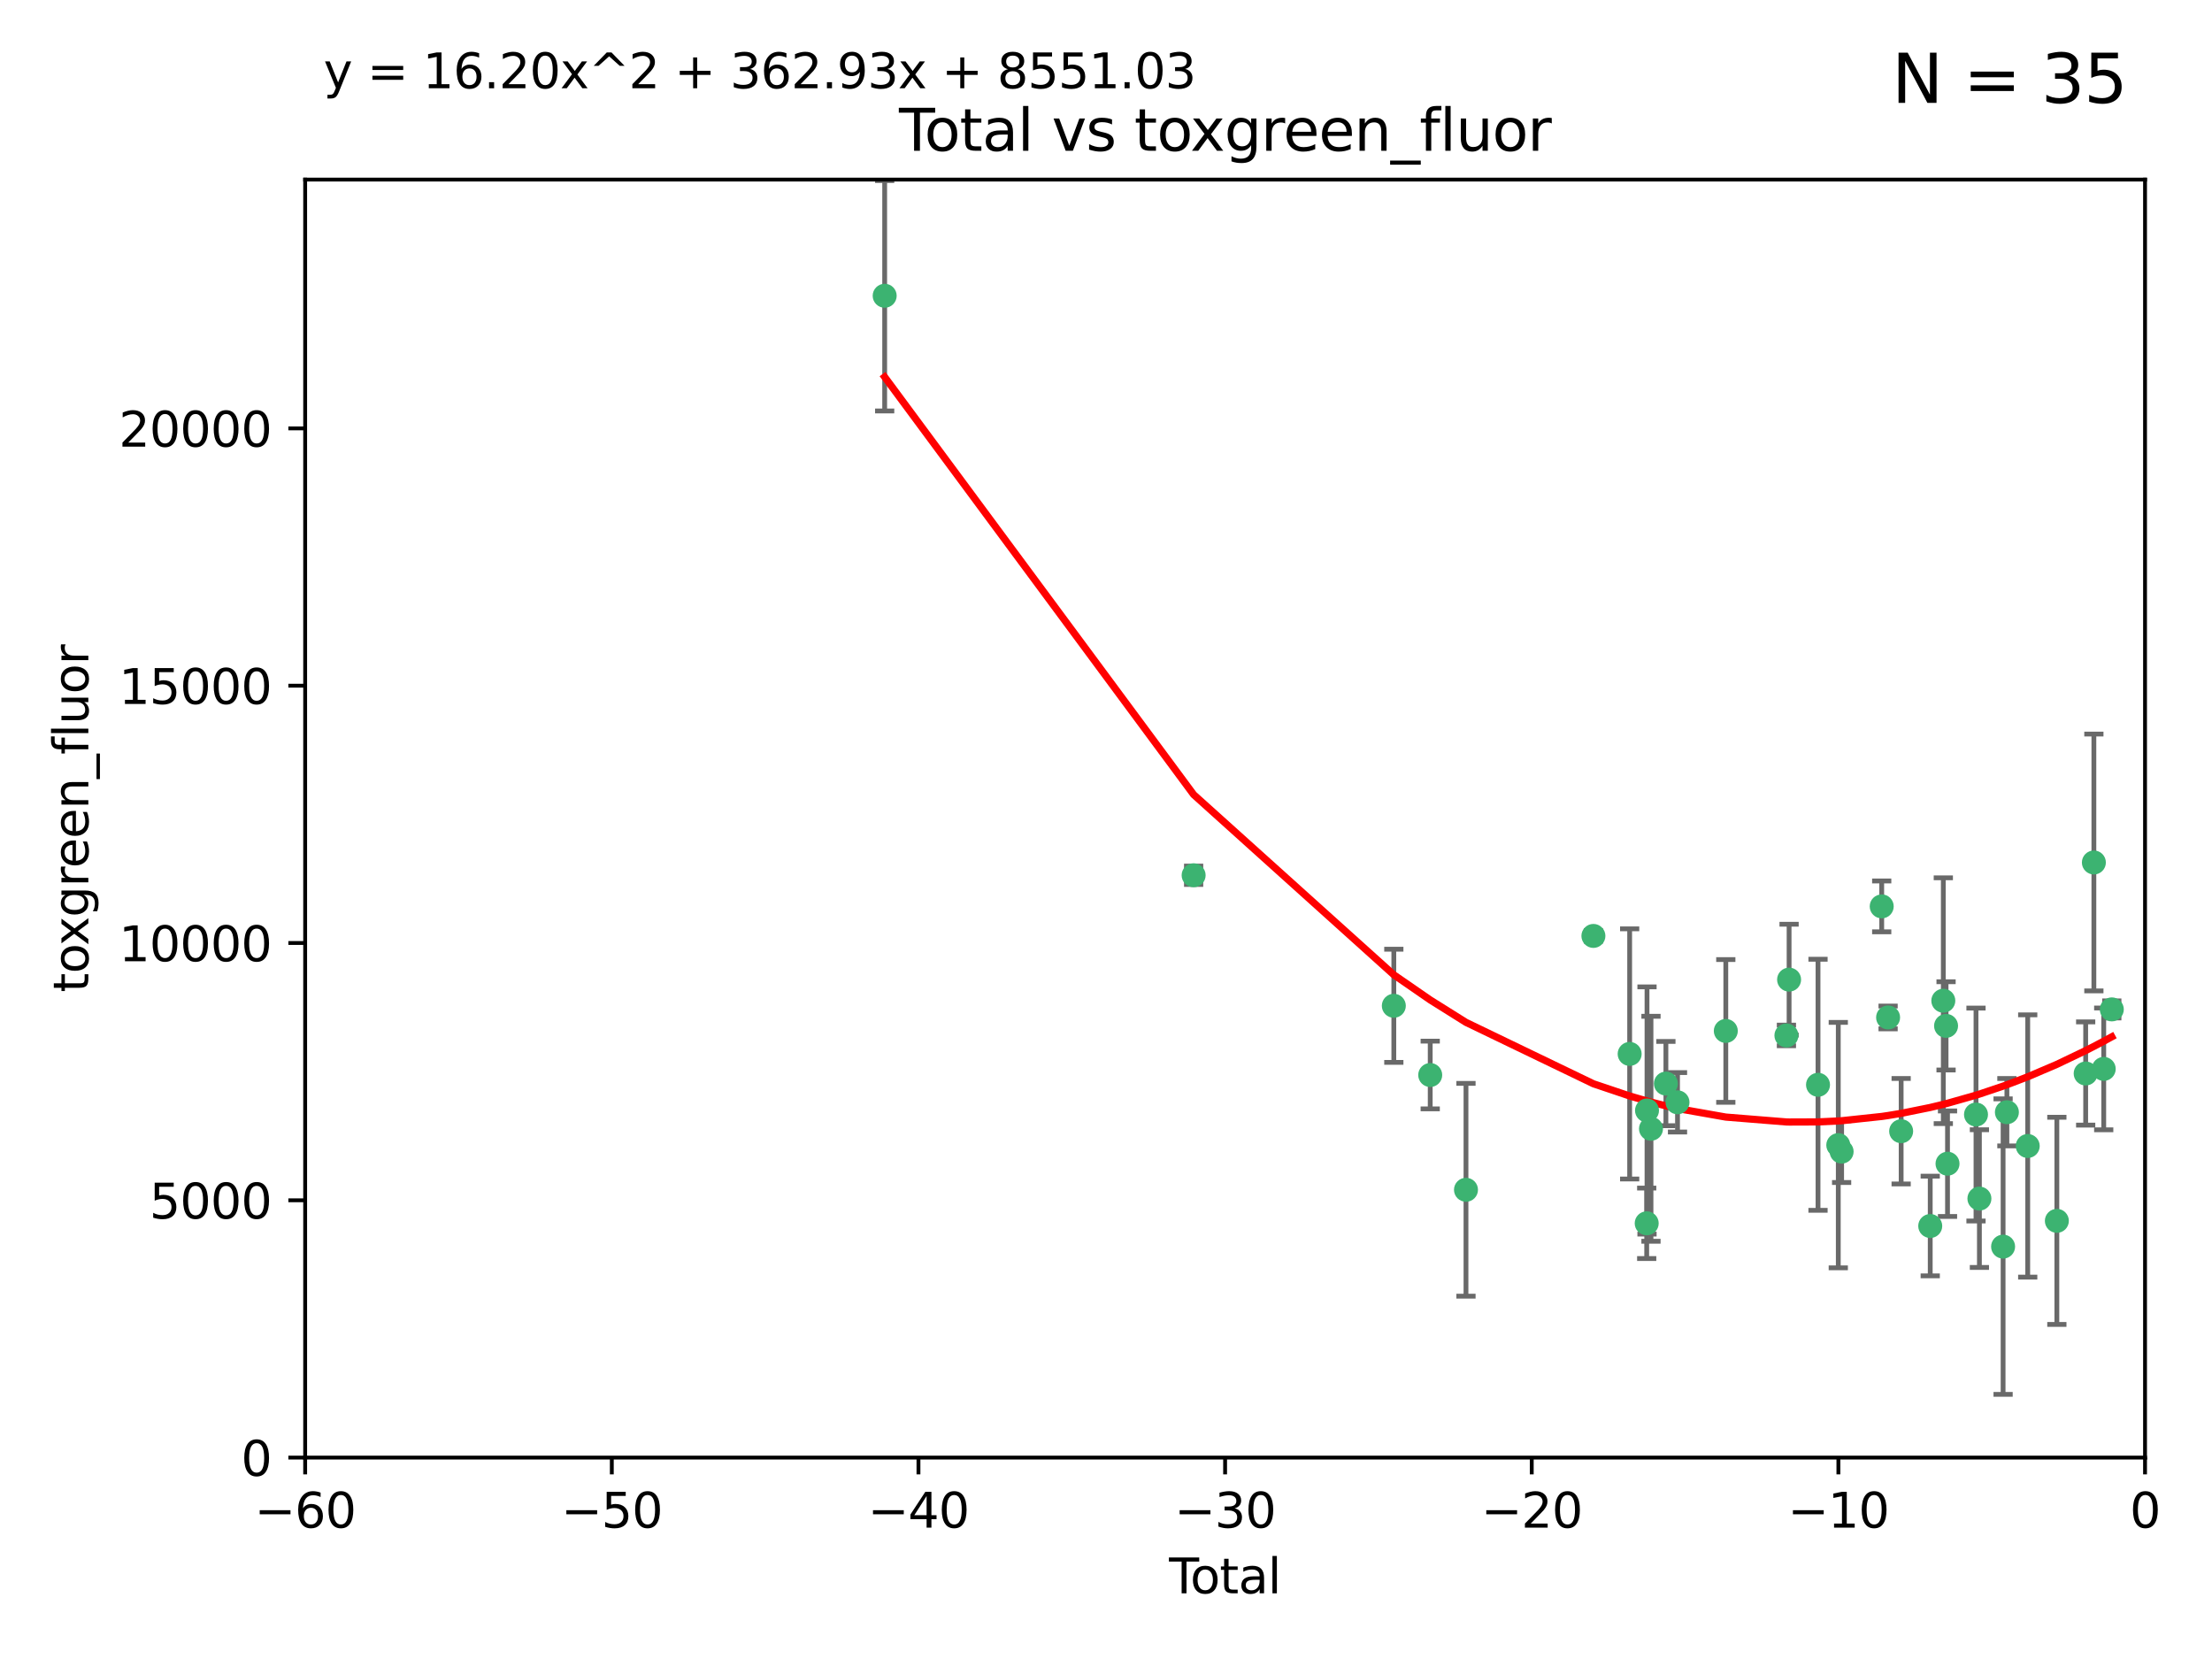 <?xml version="1.0" encoding="utf-8" standalone="no"?>
<!DOCTYPE svg PUBLIC "-//W3C//DTD SVG 1.1//EN"
  "http://www.w3.org/Graphics/SVG/1.1/DTD/svg11.dtd">
<svg xmlns:xlink="http://www.w3.org/1999/xlink" width="460.8pt" height="345.6pt" viewBox="0 0 460.8 345.6" xmlns="http://www.w3.org/2000/svg" version="1.1">
 <defs>
  <style type="text/css">*{stroke-linejoin: round; stroke-linecap: butt}</style>
 </defs>
 <g id="figure_1">
  <g id="patch_1">
   <path d="M 0 345.6 
L 460.8 345.6 
L 460.8 0 
L 0 0 
z
" style="fill: #ffffff"/>
  </g>
  <g id="axes_1">
   <g id="patch_2">
    <path d="M 63.571 303.64 
L 446.85 303.64 
L 446.85 37.411 
L 63.571 37.411 
z
" style="fill: #ffffff"/>
   </g>
   <g id="PathCollection_1">
    <defs>
     <path id="maeb78cb75c" d="M 0 1.118 
C 0.297 1.118 0.581 1 0.791 0.791 
C 1 0.581 1.118 0.297 1.118 0 
C 1.118 -0.297 1 -0.581 0.791 -0.791 
C 0.581 -1 0.297 -1.118 0 -1.118 
C -0.297 -1.118 -0.581 -1 -0.791 -0.791 
C -1 -0.581 -1.118 -0.297 -1.118 0 
C -1.118 0.297 -1 0.581 -0.791 0.791 
C -0.581 1 -0.297 1.118 0 1.118 
z
" style="stroke: #3cb371"/>
    </defs>
    <g clip-path="url(#p4880c3f660)">
     <use xlink:href="#maeb78cb75c" x="184.294" y="61.614" style="fill: #3cb371; stroke: #3cb371"/>
     <use xlink:href="#maeb78cb75c" x="248.655" y="182.332" style="fill: #3cb371; stroke: #3cb371"/>
     <use xlink:href="#maeb78cb75c" x="290.359" y="209.523" style="fill: #3cb371; stroke: #3cb371"/>
     <use xlink:href="#maeb78cb75c" x="297.94" y="223.946" style="fill: #3cb371; stroke: #3cb371"/>
     <use xlink:href="#maeb78cb75c" x="305.391" y="247.854" style="fill: #3cb371; stroke: #3cb371"/>
     <use xlink:href="#maeb78cb75c" x="331.936" y="194.97" style="fill: #3cb371; stroke: #3cb371"/>
     <use xlink:href="#maeb78cb75c" x="339.487" y="219.551" style="fill: #3cb371; stroke: #3cb371"/>
     <use xlink:href="#maeb78cb75c" x="343.038" y="254.837" style="fill: #3cb371; stroke: #3cb371"/>
     <use xlink:href="#maeb78cb75c" x="343.102" y="231.332" style="fill: #3cb371; stroke: #3cb371"/>
     <use xlink:href="#maeb78cb75c" x="343.931" y="235.142" style="fill: #3cb371; stroke: #3cb371"/>
     <use xlink:href="#maeb78cb75c" x="347.037" y="225.726" style="fill: #3cb371; stroke: #3cb371"/>
     <use xlink:href="#maeb78cb75c" x="349.456" y="229.629" style="fill: #3cb371; stroke: #3cb371"/>
     <use xlink:href="#maeb78cb75c" x="359.516" y="214.763" style="fill: #3cb371; stroke: #3cb371"/>
     <use xlink:href="#maeb78cb75c" x="372.144" y="215.703" style="fill: #3cb371; stroke: #3cb371"/>
     <use xlink:href="#maeb78cb75c" x="372.7" y="204.074" style="fill: #3cb371; stroke: #3cb371"/>
     <use xlink:href="#maeb78cb75c" x="378.726" y="225.982" style="fill: #3cb371; stroke: #3cb371"/>
     <use xlink:href="#maeb78cb75c" x="382.948" y="238.546" style="fill: #3cb371; stroke: #3cb371"/>
     <use xlink:href="#maeb78cb75c" x="383.643" y="239.903" style="fill: #3cb371; stroke: #3cb371"/>
     <use xlink:href="#maeb78cb75c" x="391.995" y="188.817" style="fill: #3cb371; stroke: #3cb371"/>
     <use xlink:href="#maeb78cb75c" x="393.325" y="211.954" style="fill: #3cb371; stroke: #3cb371"/>
     <use xlink:href="#maeb78cb75c" x="396.044" y="235.652" style="fill: #3cb371; stroke: #3cb371"/>
     <use xlink:href="#maeb78cb75c" x="402.103" y="255.398" style="fill: #3cb371; stroke: #3cb371"/>
     <use xlink:href="#maeb78cb75c" x="404.828" y="208.467" style="fill: #3cb371; stroke: #3cb371"/>
     <use xlink:href="#maeb78cb75c" x="405.4" y="213.709" style="fill: #3cb371; stroke: #3cb371"/>
     <use xlink:href="#maeb78cb75c" x="405.704" y="242.42" style="fill: #3cb371; stroke: #3cb371"/>
     <use xlink:href="#maeb78cb75c" x="411.637" y="232.178" style="fill: #3cb371; stroke: #3cb371"/>
     <use xlink:href="#maeb78cb75c" x="412.347" y="249.688" style="fill: #3cb371; stroke: #3cb371"/>
     <use xlink:href="#maeb78cb75c" x="417.282" y="259.693" style="fill: #3cb371; stroke: #3cb371"/>
     <use xlink:href="#maeb78cb75c" x="418.073" y="231.695" style="fill: #3cb371; stroke: #3cb371"/>
     <use xlink:href="#maeb78cb75c" x="422.412" y="238.73" style="fill: #3cb371; stroke: #3cb371"/>
     <use xlink:href="#maeb78cb75c" x="428.481" y="254.326" style="fill: #3cb371; stroke: #3cb371"/>
     <use xlink:href="#maeb78cb75c" x="434.484" y="223.629" style="fill: #3cb371; stroke: #3cb371"/>
     <use xlink:href="#maeb78cb75c" x="436.193" y="179.671" style="fill: #3cb371; stroke: #3cb371"/>
     <use xlink:href="#maeb78cb75c" x="438.245" y="222.67" style="fill: #3cb371; stroke: #3cb371"/>
     <use xlink:href="#maeb78cb75c" x="439.928" y="210.275" style="fill: #3cb371; stroke: #3cb371"/>
    </g>
   </g>
   <g id="matplotlib.axis_1">
    <g id="xtick_1">
     <g id="line2d_1">
      <defs>
       <path id="m358a6da7a8" d="M 0 0 
L 0 3.5 
" style="stroke: #000000; stroke-width: 0.8"/>
      </defs>
      <g>
       <use xlink:href="#m358a6da7a8" x="63.571" y="303.64" style="stroke: #000000; stroke-width: 0.8"/>
      </g>
     </g>
     <g id="text_1">
      <!-- −60 -->
      <g transform="translate(53.019 318.238)scale(0.1 -0.1)">
       <defs>
        <path id="DejaVuSans-2212" d="M 678 2272 
L 4684 2272 
L 4684 1741 
L 678 1741 
L 678 2272 
z
" transform="scale(0.016)"/>
        <path id="DejaVuSans-36" d="M 2113 2584 
Q 1688 2584 1439 2293 
Q 1191 2003 1191 1497 
Q 1191 994 1439 701 
Q 1688 409 2113 409 
Q 2538 409 2786 701 
Q 3034 994 3034 1497 
Q 3034 2003 2786 2293 
Q 2538 2584 2113 2584 
z
M 3366 4563 
L 3366 3988 
Q 3128 4100 2886 4159 
Q 2644 4219 2406 4219 
Q 1781 4219 1451 3797 
Q 1122 3375 1075 2522 
Q 1259 2794 1537 2939 
Q 1816 3084 2150 3084 
Q 2853 3084 3261 2657 
Q 3669 2231 3669 1497 
Q 3669 778 3244 343 
Q 2819 -91 2113 -91 
Q 1303 -91 875 529 
Q 447 1150 447 2328 
Q 447 3434 972 4092 
Q 1497 4750 2381 4750 
Q 2619 4750 2861 4703 
Q 3103 4656 3366 4563 
z
" transform="scale(0.016)"/>
        <path id="DejaVuSans-30" d="M 2034 4250 
Q 1547 4250 1301 3770 
Q 1056 3291 1056 2328 
Q 1056 1369 1301 889 
Q 1547 409 2034 409 
Q 2525 409 2770 889 
Q 3016 1369 3016 2328 
Q 3016 3291 2770 3770 
Q 2525 4250 2034 4250 
z
M 2034 4750 
Q 2819 4750 3233 4129 
Q 3647 3509 3647 2328 
Q 3647 1150 3233 529 
Q 2819 -91 2034 -91 
Q 1250 -91 836 529 
Q 422 1150 422 2328 
Q 422 3509 836 4129 
Q 1250 4750 2034 4750 
z
" transform="scale(0.016)"/>
       </defs>
       <use xlink:href="#DejaVuSans-2212"/>
       <use xlink:href="#DejaVuSans-36" x="83.789"/>
       <use xlink:href="#DejaVuSans-30" x="147.412"/>
      </g>
     </g>
    </g>
    <g id="xtick_2">
     <g id="line2d_2">
      <g>
       <use xlink:href="#m358a6da7a8" x="127.451" y="303.64" style="stroke: #000000; stroke-width: 0.8"/>
      </g>
     </g>
     <g id="text_2">
      <!-- −50 -->
      <g transform="translate(116.899 318.238)scale(0.1 -0.1)">
       <defs>
        <path id="DejaVuSans-35" d="M 691 4666 
L 3169 4666 
L 3169 4134 
L 1269 4134 
L 1269 2991 
Q 1406 3038 1543 3061 
Q 1681 3084 1819 3084 
Q 2600 3084 3056 2656 
Q 3513 2228 3513 1497 
Q 3513 744 3044 326 
Q 2575 -91 1722 -91 
Q 1428 -91 1123 -41 
Q 819 9 494 109 
L 494 744 
Q 775 591 1075 516 
Q 1375 441 1709 441 
Q 2250 441 2565 725 
Q 2881 1009 2881 1497 
Q 2881 1984 2565 2268 
Q 2250 2553 1709 2553 
Q 1456 2553 1204 2497 
Q 953 2441 691 2322 
L 691 4666 
z
" transform="scale(0.016)"/>
       </defs>
       <use xlink:href="#DejaVuSans-2212"/>
       <use xlink:href="#DejaVuSans-35" x="83.789"/>
       <use xlink:href="#DejaVuSans-30" x="147.412"/>
      </g>
     </g>
    </g>
    <g id="xtick_3">
     <g id="line2d_3">
      <g>
       <use xlink:href="#m358a6da7a8" x="191.331" y="303.64" style="stroke: #000000; stroke-width: 0.8"/>
      </g>
     </g>
     <g id="text_3">
      <!-- −40 -->
      <g transform="translate(180.778 318.238)scale(0.1 -0.1)">
       <defs>
        <path id="DejaVuSans-34" d="M 2419 4116 
L 825 1625 
L 2419 1625 
L 2419 4116 
z
M 2253 4666 
L 3047 4666 
L 3047 1625 
L 3713 1625 
L 3713 1100 
L 3047 1100 
L 3047 0 
L 2419 0 
L 2419 1100 
L 313 1100 
L 313 1709 
L 2253 4666 
z
" transform="scale(0.016)"/>
       </defs>
       <use xlink:href="#DejaVuSans-2212"/>
       <use xlink:href="#DejaVuSans-34" x="83.789"/>
       <use xlink:href="#DejaVuSans-30" x="147.412"/>
      </g>
     </g>
    </g>
    <g id="xtick_4">
     <g id="line2d_4">
      <g>
       <use xlink:href="#m358a6da7a8" x="255.211" y="303.64" style="stroke: #000000; stroke-width: 0.8"/>
      </g>
     </g>
     <g id="text_4">
      <!-- −30 -->
      <g transform="translate(244.658 318.238)scale(0.1 -0.1)">
       <defs>
        <path id="DejaVuSans-33" d="M 2597 2516 
Q 3050 2419 3304 2112 
Q 3559 1806 3559 1356 
Q 3559 666 3084 287 
Q 2609 -91 1734 -91 
Q 1441 -91 1130 -33 
Q 819 25 488 141 
L 488 750 
Q 750 597 1062 519 
Q 1375 441 1716 441 
Q 2309 441 2620 675 
Q 2931 909 2931 1356 
Q 2931 1769 2642 2001 
Q 2353 2234 1838 2234 
L 1294 2234 
L 1294 2753 
L 1863 2753 
Q 2328 2753 2575 2939 
Q 2822 3125 2822 3475 
Q 2822 3834 2567 4026 
Q 2313 4219 1838 4219 
Q 1578 4219 1281 4162 
Q 984 4106 628 3988 
L 628 4550 
Q 988 4650 1302 4700 
Q 1616 4750 1894 4750 
Q 2613 4750 3031 4423 
Q 3450 4097 3450 3541 
Q 3450 3153 3228 2886 
Q 3006 2619 2597 2516 
z
" transform="scale(0.016)"/>
       </defs>
       <use xlink:href="#DejaVuSans-2212"/>
       <use xlink:href="#DejaVuSans-33" x="83.789"/>
       <use xlink:href="#DejaVuSans-30" x="147.412"/>
      </g>
     </g>
    </g>
    <g id="xtick_5">
     <g id="line2d_5">
      <g>
       <use xlink:href="#m358a6da7a8" x="319.09" y="303.64" style="stroke: #000000; stroke-width: 0.8"/>
      </g>
     </g>
     <g id="text_5">
      <!-- −20 -->
      <g transform="translate(308.538 318.238)scale(0.1 -0.1)">
       <defs>
        <path id="DejaVuSans-32" d="M 1228 531 
L 3431 531 
L 3431 0 
L 469 0 
L 469 531 
Q 828 903 1448 1529 
Q 2069 2156 2228 2338 
Q 2531 2678 2651 2914 
Q 2772 3150 2772 3378 
Q 2772 3750 2511 3984 
Q 2250 4219 1831 4219 
Q 1534 4219 1204 4116 
Q 875 4013 500 3803 
L 500 4441 
Q 881 4594 1212 4672 
Q 1544 4750 1819 4750 
Q 2544 4750 2975 4387 
Q 3406 4025 3406 3419 
Q 3406 3131 3298 2873 
Q 3191 2616 2906 2266 
Q 2828 2175 2409 1742 
Q 1991 1309 1228 531 
z
" transform="scale(0.016)"/>
       </defs>
       <use xlink:href="#DejaVuSans-2212"/>
       <use xlink:href="#DejaVuSans-32" x="83.789"/>
       <use xlink:href="#DejaVuSans-30" x="147.412"/>
      </g>
     </g>
    </g>
    <g id="xtick_6">
     <g id="line2d_6">
      <g>
       <use xlink:href="#m358a6da7a8" x="382.97" y="303.64" style="stroke: #000000; stroke-width: 0.8"/>
      </g>
     </g>
     <g id="text_6">
      <!-- −10 -->
      <g transform="translate(372.418 318.238)scale(0.1 -0.1)">
       <defs>
        <path id="DejaVuSans-31" d="M 794 531 
L 1825 531 
L 1825 4091 
L 703 3866 
L 703 4441 
L 1819 4666 
L 2450 4666 
L 2450 531 
L 3481 531 
L 3481 0 
L 794 0 
L 794 531 
z
" transform="scale(0.016)"/>
       </defs>
       <use xlink:href="#DejaVuSans-2212"/>
       <use xlink:href="#DejaVuSans-31" x="83.789"/>
       <use xlink:href="#DejaVuSans-30" x="147.412"/>
      </g>
     </g>
    </g>
    <g id="xtick_7">
     <g id="line2d_7">
      <g>
       <use xlink:href="#m358a6da7a8" x="446.85" y="303.64" style="stroke: #000000; stroke-width: 0.8"/>
      </g>
     </g>
     <g id="text_7">
      <!-- 0 -->
      <g transform="translate(443.669 318.238)scale(0.1 -0.1)">
       <use xlink:href="#DejaVuSans-30"/>
      </g>
     </g>
    </g>
    <g id="text_8">
     <!-- Total -->
     <g transform="translate(243.534 331.917)scale(0.1 -0.1)">
      <defs>
       <path id="DejaVuSans-54" d="M -19 4666 
L 3928 4666 
L 3928 4134 
L 2272 4134 
L 2272 0 
L 1638 0 
L 1638 4134 
L -19 4134 
L -19 4666 
z
" transform="scale(0.016)"/>
       <path id="DejaVuSans-6f" d="M 1959 3097 
Q 1497 3097 1228 2736 
Q 959 2375 959 1747 
Q 959 1119 1226 758 
Q 1494 397 1959 397 
Q 2419 397 2687 759 
Q 2956 1122 2956 1747 
Q 2956 2369 2687 2733 
Q 2419 3097 1959 3097 
z
M 1959 3584 
Q 2709 3584 3137 3096 
Q 3566 2609 3566 1747 
Q 3566 888 3137 398 
Q 2709 -91 1959 -91 
Q 1206 -91 779 398 
Q 353 888 353 1747 
Q 353 2609 779 3096 
Q 1206 3584 1959 3584 
z
" transform="scale(0.016)"/>
       <path id="DejaVuSans-74" d="M 1172 4494 
L 1172 3500 
L 2356 3500 
L 2356 3053 
L 1172 3053 
L 1172 1153 
Q 1172 725 1289 603 
Q 1406 481 1766 481 
L 2356 481 
L 2356 0 
L 1766 0 
Q 1100 0 847 248 
Q 594 497 594 1153 
L 594 3053 
L 172 3053 
L 172 3500 
L 594 3500 
L 594 4494 
L 1172 4494 
z
" transform="scale(0.016)"/>
       <path id="DejaVuSans-61" d="M 2194 1759 
Q 1497 1759 1228 1600 
Q 959 1441 959 1056 
Q 959 750 1161 570 
Q 1363 391 1709 391 
Q 2188 391 2477 730 
Q 2766 1069 2766 1631 
L 2766 1759 
L 2194 1759 
z
M 3341 1997 
L 3341 0 
L 2766 0 
L 2766 531 
Q 2569 213 2275 61 
Q 1981 -91 1556 -91 
Q 1019 -91 701 211 
Q 384 513 384 1019 
Q 384 1609 779 1909 
Q 1175 2209 1959 2209 
L 2766 2209 
L 2766 2266 
Q 2766 2663 2505 2880 
Q 2244 3097 1772 3097 
Q 1472 3097 1187 3025 
Q 903 2953 641 2809 
L 641 3341 
Q 956 3463 1253 3523 
Q 1550 3584 1831 3584 
Q 2591 3584 2966 3190 
Q 3341 2797 3341 1997 
z
" transform="scale(0.016)"/>
       <path id="DejaVuSans-6c" d="M 603 4863 
L 1178 4863 
L 1178 0 
L 603 0 
L 603 4863 
z
" transform="scale(0.016)"/>
      </defs>
      <use xlink:href="#DejaVuSans-54"/>
      <use xlink:href="#DejaVuSans-6f" x="44.084"/>
      <use xlink:href="#DejaVuSans-74" x="105.266"/>
      <use xlink:href="#DejaVuSans-61" x="144.475"/>
      <use xlink:href="#DejaVuSans-6c" x="205.754"/>
     </g>
    </g>
   </g>
   <g id="matplotlib.axis_2">
    <g id="ytick_1">
     <g id="line2d_8">
      <defs>
       <path id="m46e27ba884" d="M 0 0 
L -3.5 0 
" style="stroke: #000000; stroke-width: 0.8"/>
      </defs>
      <g>
       <use xlink:href="#m46e27ba884" x="63.571" y="303.64" style="stroke: #000000; stroke-width: 0.8"/>
      </g>
     </g>
     <g id="text_9">
      <!-- 0 -->
      <g transform="translate(50.209 307.439)scale(0.1 -0.1)">
       <use xlink:href="#DejaVuSans-30"/>
      </g>
     </g>
    </g>
    <g id="ytick_2">
     <g id="line2d_9">
      <g>
       <use xlink:href="#m46e27ba884" x="63.571" y="250.04" style="stroke: #000000; stroke-width: 0.8"/>
      </g>
     </g>
     <g id="text_10">
      <!-- 5000 -->
      <g transform="translate(31.121 253.84)scale(0.1 -0.1)">
       <use xlink:href="#DejaVuSans-35"/>
       <use xlink:href="#DejaVuSans-30" x="63.623"/>
       <use xlink:href="#DejaVuSans-30" x="127.246"/>
       <use xlink:href="#DejaVuSans-30" x="190.869"/>
      </g>
     </g>
    </g>
    <g id="ytick_3">
     <g id="line2d_10">
      <g>
       <use xlink:href="#m46e27ba884" x="63.571" y="196.441" style="stroke: #000000; stroke-width: 0.8"/>
      </g>
     </g>
     <g id="text_11">
      <!-- 10000 -->
      <g transform="translate(24.759 200.24)scale(0.1 -0.1)">
       <use xlink:href="#DejaVuSans-31"/>
       <use xlink:href="#DejaVuSans-30" x="63.623"/>
       <use xlink:href="#DejaVuSans-30" x="127.246"/>
       <use xlink:href="#DejaVuSans-30" x="190.869"/>
       <use xlink:href="#DejaVuSans-30" x="254.492"/>
      </g>
     </g>
    </g>
    <g id="ytick_4">
     <g id="line2d_11">
      <g>
       <use xlink:href="#m46e27ba884" x="63.571" y="142.841" style="stroke: #000000; stroke-width: 0.8"/>
      </g>
     </g>
     <g id="text_12">
      <!-- 15000 -->
      <g transform="translate(24.759 146.64)scale(0.1 -0.1)">
       <use xlink:href="#DejaVuSans-31"/>
       <use xlink:href="#DejaVuSans-35" x="63.623"/>
       <use xlink:href="#DejaVuSans-30" x="127.246"/>
       <use xlink:href="#DejaVuSans-30" x="190.869"/>
       <use xlink:href="#DejaVuSans-30" x="254.492"/>
      </g>
     </g>
    </g>
    <g id="ytick_5">
     <g id="line2d_12">
      <g>
       <use xlink:href="#m46e27ba884" x="63.571" y="89.242" style="stroke: #000000; stroke-width: 0.8"/>
      </g>
     </g>
     <g id="text_13">
      <!-- 20000 -->
      <g transform="translate(24.759 93.041)scale(0.1 -0.1)">
       <use xlink:href="#DejaVuSans-32"/>
       <use xlink:href="#DejaVuSans-30" x="63.623"/>
       <use xlink:href="#DejaVuSans-30" x="127.246"/>
       <use xlink:href="#DejaVuSans-30" x="190.869"/>
       <use xlink:href="#DejaVuSans-30" x="254.492"/>
      </g>
     </g>
    </g>
    <g id="text_14">
     <!-- toxgreen_fluor -->
     <g transform="translate(18.401 206.72)rotate(-90)scale(0.1 -0.1)">
      <defs>
       <path id="DejaVuSans-78" d="M 3513 3500 
L 2247 1797 
L 3578 0 
L 2900 0 
L 1881 1375 
L 863 0 
L 184 0 
L 1544 1831 
L 300 3500 
L 978 3500 
L 1906 2253 
L 2834 3500 
L 3513 3500 
z
" transform="scale(0.016)"/>
       <path id="DejaVuSans-67" d="M 2906 1791 
Q 2906 2416 2648 2759 
Q 2391 3103 1925 3103 
Q 1463 3103 1205 2759 
Q 947 2416 947 1791 
Q 947 1169 1205 825 
Q 1463 481 1925 481 
Q 2391 481 2648 825 
Q 2906 1169 2906 1791 
z
M 3481 434 
Q 3481 -459 3084 -895 
Q 2688 -1331 1869 -1331 
Q 1566 -1331 1297 -1286 
Q 1028 -1241 775 -1147 
L 775 -588 
Q 1028 -725 1275 -790 
Q 1522 -856 1778 -856 
Q 2344 -856 2625 -561 
Q 2906 -266 2906 331 
L 2906 616 
Q 2728 306 2450 153 
Q 2172 0 1784 0 
Q 1141 0 747 490 
Q 353 981 353 1791 
Q 353 2603 747 3093 
Q 1141 3584 1784 3584 
Q 2172 3584 2450 3431 
Q 2728 3278 2906 2969 
L 2906 3500 
L 3481 3500 
L 3481 434 
z
" transform="scale(0.016)"/>
       <path id="DejaVuSans-72" d="M 2631 2963 
Q 2534 3019 2420 3045 
Q 2306 3072 2169 3072 
Q 1681 3072 1420 2755 
Q 1159 2438 1159 1844 
L 1159 0 
L 581 0 
L 581 3500 
L 1159 3500 
L 1159 2956 
Q 1341 3275 1631 3429 
Q 1922 3584 2338 3584 
Q 2397 3584 2469 3576 
Q 2541 3569 2628 3553 
L 2631 2963 
z
" transform="scale(0.016)"/>
       <path id="DejaVuSans-65" d="M 3597 1894 
L 3597 1613 
L 953 1613 
Q 991 1019 1311 708 
Q 1631 397 2203 397 
Q 2534 397 2845 478 
Q 3156 559 3463 722 
L 3463 178 
Q 3153 47 2828 -22 
Q 2503 -91 2169 -91 
Q 1331 -91 842 396 
Q 353 884 353 1716 
Q 353 2575 817 3079 
Q 1281 3584 2069 3584 
Q 2775 3584 3186 3129 
Q 3597 2675 3597 1894 
z
M 3022 2063 
Q 3016 2534 2758 2815 
Q 2500 3097 2075 3097 
Q 1594 3097 1305 2825 
Q 1016 2553 972 2059 
L 3022 2063 
z
" transform="scale(0.016)"/>
       <path id="DejaVuSans-6e" d="M 3513 2113 
L 3513 0 
L 2938 0 
L 2938 2094 
Q 2938 2591 2744 2837 
Q 2550 3084 2163 3084 
Q 1697 3084 1428 2787 
Q 1159 2491 1159 1978 
L 1159 0 
L 581 0 
L 581 3500 
L 1159 3500 
L 1159 2956 
Q 1366 3272 1645 3428 
Q 1925 3584 2291 3584 
Q 2894 3584 3203 3211 
Q 3513 2838 3513 2113 
z
" transform="scale(0.016)"/>
       <path id="DejaVuSans-5f" d="M 3263 -1063 
L 3263 -1509 
L -63 -1509 
L -63 -1063 
L 3263 -1063 
z
" transform="scale(0.016)"/>
       <path id="DejaVuSans-66" d="M 2375 4863 
L 2375 4384 
L 1825 4384 
Q 1516 4384 1395 4259 
Q 1275 4134 1275 3809 
L 1275 3500 
L 2222 3500 
L 2222 3053 
L 1275 3053 
L 1275 0 
L 697 0 
L 697 3053 
L 147 3053 
L 147 3500 
L 697 3500 
L 697 3744 
Q 697 4328 969 4595 
Q 1241 4863 1831 4863 
L 2375 4863 
z
" transform="scale(0.016)"/>
       <path id="DejaVuSans-75" d="M 544 1381 
L 544 3500 
L 1119 3500 
L 1119 1403 
Q 1119 906 1312 657 
Q 1506 409 1894 409 
Q 2359 409 2629 706 
Q 2900 1003 2900 1516 
L 2900 3500 
L 3475 3500 
L 3475 0 
L 2900 0 
L 2900 538 
Q 2691 219 2414 64 
Q 2138 -91 1772 -91 
Q 1169 -91 856 284 
Q 544 659 544 1381 
z
M 1991 3584 
L 1991 3584 
z
" transform="scale(0.016)"/>
      </defs>
      <use xlink:href="#DejaVuSans-74"/>
      <use xlink:href="#DejaVuSans-6f" x="39.209"/>
      <use xlink:href="#DejaVuSans-78" x="97.266"/>
      <use xlink:href="#DejaVuSans-67" x="156.445"/>
      <use xlink:href="#DejaVuSans-72" x="219.922"/>
      <use xlink:href="#DejaVuSans-65" x="258.785"/>
      <use xlink:href="#DejaVuSans-65" x="320.309"/>
      <use xlink:href="#DejaVuSans-6e" x="381.832"/>
      <use xlink:href="#DejaVuSans-5f" x="445.211"/>
      <use xlink:href="#DejaVuSans-66" x="495.211"/>
      <use xlink:href="#DejaVuSans-6c" x="530.416"/>
      <use xlink:href="#DejaVuSans-75" x="558.199"/>
      <use xlink:href="#DejaVuSans-6f" x="621.578"/>
      <use xlink:href="#DejaVuSans-72" x="682.76"/>
     </g>
    </g>
   </g>
   <g id="LineCollection_1">
    <path d="M 184.294 85.61 
L 184.294 37.617 
" clip-path="url(#p4880c3f660)" style="fill: none; stroke: #696969"/>
    <path d="M 248.655 184.246 
L 248.655 180.418 
" clip-path="url(#p4880c3f660)" style="fill: none; stroke: #696969"/>
    <path d="M 290.359 221.309 
L 290.359 197.738 
" clip-path="url(#p4880c3f660)" style="fill: none; stroke: #696969"/>
    <path d="M 297.94 231 
L 297.94 216.893 
" clip-path="url(#p4880c3f660)" style="fill: none; stroke: #696969"/>
    <path d="M 305.391 270.017 
L 305.391 225.69 
" clip-path="url(#p4880c3f660)" style="fill: none; stroke: #696969"/>
    <path d="M 331.936 196.069 
L 331.936 193.871 
" clip-path="url(#p4880c3f660)" style="fill: none; stroke: #696969"/>
    <path d="M 339.487 245.607 
L 339.487 193.496 
" clip-path="url(#p4880c3f660)" style="fill: none; stroke: #696969"/>
    <path d="M 343.038 262.177 
L 343.038 247.498 
" clip-path="url(#p4880c3f660)" style="fill: none; stroke: #696969"/>
    <path d="M 343.102 257.083 
L 343.102 205.581 
" clip-path="url(#p4880c3f660)" style="fill: none; stroke: #696969"/>
    <path d="M 343.931 258.576 
L 343.931 211.708 
" clip-path="url(#p4880c3f660)" style="fill: none; stroke: #696969"/>
    <path d="M 347.037 234.503 
L 347.037 216.949 
" clip-path="url(#p4880c3f660)" style="fill: none; stroke: #696969"/>
    <path d="M 349.456 235.82 
L 349.456 223.438 
" clip-path="url(#p4880c3f660)" style="fill: none; stroke: #696969"/>
    <path d="M 359.516 229.631 
L 359.516 199.894 
" clip-path="url(#p4880c3f660)" style="fill: none; stroke: #696969"/>
    <path d="M 372.144 217.852 
L 372.144 213.554 
" clip-path="url(#p4880c3f660)" style="fill: none; stroke: #696969"/>
    <path d="M 372.7 215.616 
L 372.7 192.533 
" clip-path="url(#p4880c3f660)" style="fill: none; stroke: #696969"/>
    <path d="M 378.726 252.135 
L 378.726 199.829 
" clip-path="url(#p4880c3f660)" style="fill: none; stroke: #696969"/>
    <path d="M 382.948 264.108 
L 382.948 212.985 
" clip-path="url(#p4880c3f660)" style="fill: none; stroke: #696969"/>
    <path d="M 383.643 246.339 
L 383.643 233.468 
" clip-path="url(#p4880c3f660)" style="fill: none; stroke: #696969"/>
    <path d="M 391.995 194.112 
L 391.995 183.522 
" clip-path="url(#p4880c3f660)" style="fill: none; stroke: #696969"/>
    <path d="M 393.325 214.326 
L 393.325 209.582 
" clip-path="url(#p4880c3f660)" style="fill: none; stroke: #696969"/>
    <path d="M 396.044 246.639 
L 396.044 224.665 
" clip-path="url(#p4880c3f660)" style="fill: none; stroke: #696969"/>
    <path d="M 402.103 265.779 
L 402.103 245.016 
" clip-path="url(#p4880c3f660)" style="fill: none; stroke: #696969"/>
    <path d="M 404.828 234.067 
L 404.828 182.867 
" clip-path="url(#p4880c3f660)" style="fill: none; stroke: #696969"/>
    <path d="M 405.4 222.902 
L 405.4 204.517 
" clip-path="url(#p4880c3f660)" style="fill: none; stroke: #696969"/>
    <path d="M 405.704 253.407 
L 405.704 231.433 
" clip-path="url(#p4880c3f660)" style="fill: none; stroke: #696969"/>
    <path d="M 411.637 254.353 
L 411.637 210.003 
" clip-path="url(#p4880c3f660)" style="fill: none; stroke: #696969"/>
    <path d="M 412.347 264.032 
L 412.347 235.343 
" clip-path="url(#p4880c3f660)" style="fill: none; stroke: #696969"/>
    <path d="M 417.282 290.471 
L 417.282 228.914 
" clip-path="url(#p4880c3f660)" style="fill: none; stroke: #696969"/>
    <path d="M 418.073 238.714 
L 418.073 224.675 
" clip-path="url(#p4880c3f660)" style="fill: none; stroke: #696969"/>
    <path d="M 422.412 266.049 
L 422.412 211.412 
" clip-path="url(#p4880c3f660)" style="fill: none; stroke: #696969"/>
    <path d="M 428.481 275.902 
L 428.481 232.749 
" clip-path="url(#p4880c3f660)" style="fill: none; stroke: #696969"/>
    <path d="M 434.484 234.381 
L 434.484 212.876 
" clip-path="url(#p4880c3f660)" style="fill: none; stroke: #696969"/>
    <path d="M 436.193 206.424 
L 436.193 152.918 
" clip-path="url(#p4880c3f660)" style="fill: none; stroke: #696969"/>
    <path d="M 438.245 235.358 
L 438.245 209.982 
" clip-path="url(#p4880c3f660)" style="fill: none; stroke: #696969"/>
    <path d="M 439.928 212.053 
L 439.928 208.496 
" clip-path="url(#p4880c3f660)" style="fill: none; stroke: #696969"/>
   </g>
   <g id="line2d_13">
    <defs>
     <path id="m7efb437178" d="M 2 0 
L -2 -0 
" style="stroke: #696969"/>
    </defs>
    <g clip-path="url(#p4880c3f660)">
     <use xlink:href="#m7efb437178" x="184.294" y="85.61" style="fill: #696969; stroke: #696969"/>
     <use xlink:href="#m7efb437178" x="248.655" y="184.246" style="fill: #696969; stroke: #696969"/>
     <use xlink:href="#m7efb437178" x="290.359" y="221.309" style="fill: #696969; stroke: #696969"/>
     <use xlink:href="#m7efb437178" x="297.94" y="231" style="fill: #696969; stroke: #696969"/>
     <use xlink:href="#m7efb437178" x="305.391" y="270.017" style="fill: #696969; stroke: #696969"/>
     <use xlink:href="#m7efb437178" x="331.936" y="196.069" style="fill: #696969; stroke: #696969"/>
     <use xlink:href="#m7efb437178" x="339.487" y="245.607" style="fill: #696969; stroke: #696969"/>
     <use xlink:href="#m7efb437178" x="343.038" y="262.177" style="fill: #696969; stroke: #696969"/>
     <use xlink:href="#m7efb437178" x="343.102" y="257.083" style="fill: #696969; stroke: #696969"/>
     <use xlink:href="#m7efb437178" x="343.931" y="258.576" style="fill: #696969; stroke: #696969"/>
     <use xlink:href="#m7efb437178" x="347.037" y="234.503" style="fill: #696969; stroke: #696969"/>
     <use xlink:href="#m7efb437178" x="349.456" y="235.82" style="fill: #696969; stroke: #696969"/>
     <use xlink:href="#m7efb437178" x="359.516" y="229.631" style="fill: #696969; stroke: #696969"/>
     <use xlink:href="#m7efb437178" x="372.144" y="217.852" style="fill: #696969; stroke: #696969"/>
     <use xlink:href="#m7efb437178" x="372.7" y="215.616" style="fill: #696969; stroke: #696969"/>
     <use xlink:href="#m7efb437178" x="378.726" y="252.135" style="fill: #696969; stroke: #696969"/>
     <use xlink:href="#m7efb437178" x="382.948" y="264.108" style="fill: #696969; stroke: #696969"/>
     <use xlink:href="#m7efb437178" x="383.643" y="246.339" style="fill: #696969; stroke: #696969"/>
     <use xlink:href="#m7efb437178" x="391.995" y="194.112" style="fill: #696969; stroke: #696969"/>
     <use xlink:href="#m7efb437178" x="393.325" y="214.326" style="fill: #696969; stroke: #696969"/>
     <use xlink:href="#m7efb437178" x="396.044" y="246.639" style="fill: #696969; stroke: #696969"/>
     <use xlink:href="#m7efb437178" x="402.103" y="265.779" style="fill: #696969; stroke: #696969"/>
     <use xlink:href="#m7efb437178" x="404.828" y="234.067" style="fill: #696969; stroke: #696969"/>
     <use xlink:href="#m7efb437178" x="405.4" y="222.902" style="fill: #696969; stroke: #696969"/>
     <use xlink:href="#m7efb437178" x="405.704" y="253.407" style="fill: #696969; stroke: #696969"/>
     <use xlink:href="#m7efb437178" x="411.637" y="254.353" style="fill: #696969; stroke: #696969"/>
     <use xlink:href="#m7efb437178" x="412.347" y="264.032" style="fill: #696969; stroke: #696969"/>
     <use xlink:href="#m7efb437178" x="417.282" y="290.471" style="fill: #696969; stroke: #696969"/>
     <use xlink:href="#m7efb437178" x="418.073" y="238.714" style="fill: #696969; stroke: #696969"/>
     <use xlink:href="#m7efb437178" x="422.412" y="266.049" style="fill: #696969; stroke: #696969"/>
     <use xlink:href="#m7efb437178" x="428.481" y="275.902" style="fill: #696969; stroke: #696969"/>
     <use xlink:href="#m7efb437178" x="434.484" y="234.381" style="fill: #696969; stroke: #696969"/>
     <use xlink:href="#m7efb437178" x="436.193" y="206.424" style="fill: #696969; stroke: #696969"/>
     <use xlink:href="#m7efb437178" x="438.245" y="235.358" style="fill: #696969; stroke: #696969"/>
     <use xlink:href="#m7efb437178" x="439.928" y="212.053" style="fill: #696969; stroke: #696969"/>
    </g>
   </g>
   <g id="line2d_14">
    <g clip-path="url(#p4880c3f660)">
     <use xlink:href="#m7efb437178" x="184.294" y="37.617" style="fill: #696969; stroke: #696969"/>
     <use xlink:href="#m7efb437178" x="248.655" y="180.418" style="fill: #696969; stroke: #696969"/>
     <use xlink:href="#m7efb437178" x="290.359" y="197.738" style="fill: #696969; stroke: #696969"/>
     <use xlink:href="#m7efb437178" x="297.94" y="216.893" style="fill: #696969; stroke: #696969"/>
     <use xlink:href="#m7efb437178" x="305.391" y="225.69" style="fill: #696969; stroke: #696969"/>
     <use xlink:href="#m7efb437178" x="331.936" y="193.871" style="fill: #696969; stroke: #696969"/>
     <use xlink:href="#m7efb437178" x="339.487" y="193.496" style="fill: #696969; stroke: #696969"/>
     <use xlink:href="#m7efb437178" x="343.038" y="247.498" style="fill: #696969; stroke: #696969"/>
     <use xlink:href="#m7efb437178" x="343.102" y="205.581" style="fill: #696969; stroke: #696969"/>
     <use xlink:href="#m7efb437178" x="343.931" y="211.708" style="fill: #696969; stroke: #696969"/>
     <use xlink:href="#m7efb437178" x="347.037" y="216.949" style="fill: #696969; stroke: #696969"/>
     <use xlink:href="#m7efb437178" x="349.456" y="223.438" style="fill: #696969; stroke: #696969"/>
     <use xlink:href="#m7efb437178" x="359.516" y="199.894" style="fill: #696969; stroke: #696969"/>
     <use xlink:href="#m7efb437178" x="372.144" y="213.554" style="fill: #696969; stroke: #696969"/>
     <use xlink:href="#m7efb437178" x="372.7" y="192.533" style="fill: #696969; stroke: #696969"/>
     <use xlink:href="#m7efb437178" x="378.726" y="199.829" style="fill: #696969; stroke: #696969"/>
     <use xlink:href="#m7efb437178" x="382.948" y="212.985" style="fill: #696969; stroke: #696969"/>
     <use xlink:href="#m7efb437178" x="383.643" y="233.468" style="fill: #696969; stroke: #696969"/>
     <use xlink:href="#m7efb437178" x="391.995" y="183.522" style="fill: #696969; stroke: #696969"/>
     <use xlink:href="#m7efb437178" x="393.325" y="209.582" style="fill: #696969; stroke: #696969"/>
     <use xlink:href="#m7efb437178" x="396.044" y="224.665" style="fill: #696969; stroke: #696969"/>
     <use xlink:href="#m7efb437178" x="402.103" y="245.016" style="fill: #696969; stroke: #696969"/>
     <use xlink:href="#m7efb437178" x="404.828" y="182.867" style="fill: #696969; stroke: #696969"/>
     <use xlink:href="#m7efb437178" x="405.4" y="204.517" style="fill: #696969; stroke: #696969"/>
     <use xlink:href="#m7efb437178" x="405.704" y="231.433" style="fill: #696969; stroke: #696969"/>
     <use xlink:href="#m7efb437178" x="411.637" y="210.003" style="fill: #696969; stroke: #696969"/>
     <use xlink:href="#m7efb437178" x="412.347" y="235.343" style="fill: #696969; stroke: #696969"/>
     <use xlink:href="#m7efb437178" x="417.282" y="228.914" style="fill: #696969; stroke: #696969"/>
     <use xlink:href="#m7efb437178" x="418.073" y="224.675" style="fill: #696969; stroke: #696969"/>
     <use xlink:href="#m7efb437178" x="422.412" y="211.412" style="fill: #696969; stroke: #696969"/>
     <use xlink:href="#m7efb437178" x="428.481" y="232.749" style="fill: #696969; stroke: #696969"/>
     <use xlink:href="#m7efb437178" x="434.484" y="212.876" style="fill: #696969; stroke: #696969"/>
     <use xlink:href="#m7efb437178" x="436.193" y="152.918" style="fill: #696969; stroke: #696969"/>
     <use xlink:href="#m7efb437178" x="438.245" y="209.982" style="fill: #696969; stroke: #696969"/>
     <use xlink:href="#m7efb437178" x="439.928" y="208.496" style="fill: #696969; stroke: #696969"/>
    </g>
   </g>
   <g id="line2d_15">
    <path d="M 184.294 78.535 
L 248.655 165.528 
L 290.359 203.072 
L 297.94 208.307 
L 305.391 212.976 
L 331.936 225.769 
L 339.487 228.312 
L 343.038 229.34 
L 343.102 229.358 
L 343.931 229.582 
L 347.037 230.37 
L 349.456 230.927 
L 359.516 232.707 
L 372.144 233.724 
L 372.7 233.738 
L 378.726 233.716 
L 382.948 233.516 
L 383.643 233.469 
L 391.995 232.578 
L 393.325 232.382 
L 396.044 231.933 
L 402.103 230.706 
L 404.828 230.053 
L 405.4 229.907 
L 405.704 229.829 
L 411.637 228.144 
L 412.347 227.922 
L 417.282 226.261 
L 418.073 225.976 
L 422.412 224.316 
L 428.481 221.725 
L 434.484 218.855 
L 436.193 217.981 
L 438.245 216.899 
L 439.928 215.985 
" clip-path="url(#p4880c3f660)" style="fill: none; stroke: #ff0000; stroke-width: 1.5; stroke-linecap: square"/>
   </g>
   <g id="line2d_16">
    <defs>
     <path id="me1ef8e790f" d="M 0 2 
C 0.53 2 1.039 1.789 1.414 1.414 
C 1.789 1.039 2 0.53 2 0 
C 2 -0.53 1.789 -1.039 1.414 -1.414 
C 1.039 -1.789 0.53 -2 0 -2 
C -0.53 -2 -1.039 -1.789 -1.414 -1.414 
C -1.789 -1.039 -2 -0.53 -2 0 
C -2 0.53 -1.789 1.039 -1.414 1.414 
C -1.039 1.789 -0.53 2 0 2 
z
" style="stroke: #3cb371"/>
    </defs>
    <g clip-path="url(#p4880c3f660)">
     <use xlink:href="#me1ef8e790f" x="184.294" y="61.614" style="fill: #3cb371; stroke: #3cb371"/>
     <use xlink:href="#me1ef8e790f" x="248.655" y="182.332" style="fill: #3cb371; stroke: #3cb371"/>
     <use xlink:href="#me1ef8e790f" x="290.359" y="209.523" style="fill: #3cb371; stroke: #3cb371"/>
     <use xlink:href="#me1ef8e790f" x="297.94" y="223.946" style="fill: #3cb371; stroke: #3cb371"/>
     <use xlink:href="#me1ef8e790f" x="305.391" y="247.854" style="fill: #3cb371; stroke: #3cb371"/>
     <use xlink:href="#me1ef8e790f" x="331.936" y="194.97" style="fill: #3cb371; stroke: #3cb371"/>
     <use xlink:href="#me1ef8e790f" x="339.487" y="219.551" style="fill: #3cb371; stroke: #3cb371"/>
     <use xlink:href="#me1ef8e790f" x="343.038" y="254.837" style="fill: #3cb371; stroke: #3cb371"/>
     <use xlink:href="#me1ef8e790f" x="343.102" y="231.332" style="fill: #3cb371; stroke: #3cb371"/>
     <use xlink:href="#me1ef8e790f" x="343.931" y="235.142" style="fill: #3cb371; stroke: #3cb371"/>
     <use xlink:href="#me1ef8e790f" x="347.037" y="225.726" style="fill: #3cb371; stroke: #3cb371"/>
     <use xlink:href="#me1ef8e790f" x="349.456" y="229.629" style="fill: #3cb371; stroke: #3cb371"/>
     <use xlink:href="#me1ef8e790f" x="359.516" y="214.763" style="fill: #3cb371; stroke: #3cb371"/>
     <use xlink:href="#me1ef8e790f" x="372.144" y="215.703" style="fill: #3cb371; stroke: #3cb371"/>
     <use xlink:href="#me1ef8e790f" x="372.7" y="204.074" style="fill: #3cb371; stroke: #3cb371"/>
     <use xlink:href="#me1ef8e790f" x="378.726" y="225.982" style="fill: #3cb371; stroke: #3cb371"/>
     <use xlink:href="#me1ef8e790f" x="382.948" y="238.546" style="fill: #3cb371; stroke: #3cb371"/>
     <use xlink:href="#me1ef8e790f" x="383.643" y="239.903" style="fill: #3cb371; stroke: #3cb371"/>
     <use xlink:href="#me1ef8e790f" x="391.995" y="188.817" style="fill: #3cb371; stroke: #3cb371"/>
     <use xlink:href="#me1ef8e790f" x="393.325" y="211.954" style="fill: #3cb371; stroke: #3cb371"/>
     <use xlink:href="#me1ef8e790f" x="396.044" y="235.652" style="fill: #3cb371; stroke: #3cb371"/>
     <use xlink:href="#me1ef8e790f" x="402.103" y="255.398" style="fill: #3cb371; stroke: #3cb371"/>
     <use xlink:href="#me1ef8e790f" x="404.828" y="208.467" style="fill: #3cb371; stroke: #3cb371"/>
     <use xlink:href="#me1ef8e790f" x="405.4" y="213.709" style="fill: #3cb371; stroke: #3cb371"/>
     <use xlink:href="#me1ef8e790f" x="405.704" y="242.42" style="fill: #3cb371; stroke: #3cb371"/>
     <use xlink:href="#me1ef8e790f" x="411.637" y="232.178" style="fill: #3cb371; stroke: #3cb371"/>
     <use xlink:href="#me1ef8e790f" x="412.347" y="249.688" style="fill: #3cb371; stroke: #3cb371"/>
     <use xlink:href="#me1ef8e790f" x="417.282" y="259.693" style="fill: #3cb371; stroke: #3cb371"/>
     <use xlink:href="#me1ef8e790f" x="418.073" y="231.695" style="fill: #3cb371; stroke: #3cb371"/>
     <use xlink:href="#me1ef8e790f" x="422.412" y="238.73" style="fill: #3cb371; stroke: #3cb371"/>
     <use xlink:href="#me1ef8e790f" x="428.481" y="254.326" style="fill: #3cb371; stroke: #3cb371"/>
     <use xlink:href="#me1ef8e790f" x="434.484" y="223.629" style="fill: #3cb371; stroke: #3cb371"/>
     <use xlink:href="#me1ef8e790f" x="436.193" y="179.671" style="fill: #3cb371; stroke: #3cb371"/>
     <use xlink:href="#me1ef8e790f" x="438.245" y="222.67" style="fill: #3cb371; stroke: #3cb371"/>
     <use xlink:href="#me1ef8e790f" x="439.928" y="210.275" style="fill: #3cb371; stroke: #3cb371"/>
    </g>
   </g>
   <g id="patch_3">
    <path d="M 63.571 303.64 
L 63.571 37.411 
" style="fill: none; stroke: #000000; stroke-width: 0.8; stroke-linejoin: miter; stroke-linecap: square"/>
   </g>
   <g id="patch_4">
    <path d="M 446.85 303.64 
L 446.85 37.411 
" style="fill: none; stroke: #000000; stroke-width: 0.8; stroke-linejoin: miter; stroke-linecap: square"/>
   </g>
   <g id="patch_5">
    <path d="M 63.571 303.64 
L 446.85 303.64 
" style="fill: none; stroke: #000000; stroke-width: 0.8; stroke-linejoin: miter; stroke-linecap: square"/>
   </g>
   <g id="patch_6">
    <path d="M 63.571 37.411 
L 446.85 37.411 
" style="fill: none; stroke: #000000; stroke-width: 0.8; stroke-linejoin: miter; stroke-linecap: square"/>
   </g>
   <g id="text_15">
    <!-- N = 35 -->
    <g transform="translate(394.098 21.426)scale(0.14 -0.14)">
     <defs>
      <path id="DejaVuSans-4e" d="M 628 4666 
L 1478 4666 
L 3547 763 
L 3547 4666 
L 4159 4666 
L 4159 0 
L 3309 0 
L 1241 3903 
L 1241 0 
L 628 0 
L 628 4666 
z
" transform="scale(0.016)"/>
      <path id="DejaVuSans-20" transform="scale(0.016)"/>
      <path id="DejaVuSans-3d" d="M 678 2906 
L 4684 2906 
L 4684 2381 
L 678 2381 
L 678 2906 
z
M 678 1631 
L 4684 1631 
L 4684 1100 
L 678 1100 
L 678 1631 
z
" transform="scale(0.016)"/>
     </defs>
     <use xlink:href="#DejaVuSans-4e"/>
     <use xlink:href="#DejaVuSans-20" x="74.805"/>
     <use xlink:href="#DejaVuSans-3d" x="106.592"/>
     <use xlink:href="#DejaVuSans-20" x="190.381"/>
     <use xlink:href="#DejaVuSans-33" x="222.168"/>
     <use xlink:href="#DejaVuSans-35" x="285.791"/>
    </g>
   </g>
   <g id="text_16">
    <!-- y = 16.20x^2 + 362.93x + 8551.03 -->
    <g transform="translate(67.404 18.387)scale(0.1 -0.1)">
     <defs>
      <path id="DejaVuSans-79" d="M 2059 -325 
Q 1816 -950 1584 -1140 
Q 1353 -1331 966 -1331 
L 506 -1331 
L 506 -850 
L 844 -850 
Q 1081 -850 1212 -737 
Q 1344 -625 1503 -206 
L 1606 56 
L 191 3500 
L 800 3500 
L 1894 763 
L 2988 3500 
L 3597 3500 
L 2059 -325 
z
" transform="scale(0.016)"/>
      <path id="DejaVuSans-2e" d="M 684 794 
L 1344 794 
L 1344 0 
L 684 0 
L 684 794 
z
" transform="scale(0.016)"/>
      <path id="DejaVuSans-5e" d="M 2988 4666 
L 4684 2925 
L 4056 2925 
L 2681 4159 
L 1306 2925 
L 678 2925 
L 2375 4666 
L 2988 4666 
z
" transform="scale(0.016)"/>
      <path id="DejaVuSans-2b" d="M 2944 4013 
L 2944 2272 
L 4684 2272 
L 4684 1741 
L 2944 1741 
L 2944 0 
L 2419 0 
L 2419 1741 
L 678 1741 
L 678 2272 
L 2419 2272 
L 2419 4013 
L 2944 4013 
z
" transform="scale(0.016)"/>
      <path id="DejaVuSans-39" d="M 703 97 
L 703 672 
Q 941 559 1184 500 
Q 1428 441 1663 441 
Q 2288 441 2617 861 
Q 2947 1281 2994 2138 
Q 2813 1869 2534 1725 
Q 2256 1581 1919 1581 
Q 1219 1581 811 2004 
Q 403 2428 403 3163 
Q 403 3881 828 4315 
Q 1253 4750 1959 4750 
Q 2769 4750 3195 4129 
Q 3622 3509 3622 2328 
Q 3622 1225 3098 567 
Q 2575 -91 1691 -91 
Q 1453 -91 1209 -44 
Q 966 3 703 97 
z
M 1959 2075 
Q 2384 2075 2632 2365 
Q 2881 2656 2881 3163 
Q 2881 3666 2632 3958 
Q 2384 4250 1959 4250 
Q 1534 4250 1286 3958 
Q 1038 3666 1038 3163 
Q 1038 2656 1286 2365 
Q 1534 2075 1959 2075 
z
" transform="scale(0.016)"/>
      <path id="DejaVuSans-38" d="M 2034 2216 
Q 1584 2216 1326 1975 
Q 1069 1734 1069 1313 
Q 1069 891 1326 650 
Q 1584 409 2034 409 
Q 2484 409 2743 651 
Q 3003 894 3003 1313 
Q 3003 1734 2745 1975 
Q 2488 2216 2034 2216 
z
M 1403 2484 
Q 997 2584 770 2862 
Q 544 3141 544 3541 
Q 544 4100 942 4425 
Q 1341 4750 2034 4750 
Q 2731 4750 3128 4425 
Q 3525 4100 3525 3541 
Q 3525 3141 3298 2862 
Q 3072 2584 2669 2484 
Q 3125 2378 3379 2068 
Q 3634 1759 3634 1313 
Q 3634 634 3220 271 
Q 2806 -91 2034 -91 
Q 1263 -91 848 271 
Q 434 634 434 1313 
Q 434 1759 690 2068 
Q 947 2378 1403 2484 
z
M 1172 3481 
Q 1172 3119 1398 2916 
Q 1625 2713 2034 2713 
Q 2441 2713 2670 2916 
Q 2900 3119 2900 3481 
Q 2900 3844 2670 4047 
Q 2441 4250 2034 4250 
Q 1625 4250 1398 4047 
Q 1172 3844 1172 3481 
z
" transform="scale(0.016)"/>
     </defs>
     <use xlink:href="#DejaVuSans-79"/>
     <use xlink:href="#DejaVuSans-20" x="59.18"/>
     <use xlink:href="#DejaVuSans-3d" x="90.967"/>
     <use xlink:href="#DejaVuSans-20" x="174.756"/>
     <use xlink:href="#DejaVuSans-31" x="206.543"/>
     <use xlink:href="#DejaVuSans-36" x="270.166"/>
     <use xlink:href="#DejaVuSans-2e" x="333.789"/>
     <use xlink:href="#DejaVuSans-32" x="365.576"/>
     <use xlink:href="#DejaVuSans-30" x="429.199"/>
     <use xlink:href="#DejaVuSans-78" x="492.822"/>
     <use xlink:href="#DejaVuSans-5e" x="552.002"/>
     <use xlink:href="#DejaVuSans-32" x="635.791"/>
     <use xlink:href="#DejaVuSans-20" x="699.414"/>
     <use xlink:href="#DejaVuSans-2b" x="731.201"/>
     <use xlink:href="#DejaVuSans-20" x="814.99"/>
     <use xlink:href="#DejaVuSans-33" x="846.777"/>
     <use xlink:href="#DejaVuSans-36" x="910.4"/>
     <use xlink:href="#DejaVuSans-32" x="974.023"/>
     <use xlink:href="#DejaVuSans-2e" x="1037.646"/>
     <use xlink:href="#DejaVuSans-39" x="1069.434"/>
     <use xlink:href="#DejaVuSans-33" x="1133.057"/>
     <use xlink:href="#DejaVuSans-78" x="1196.68"/>
     <use xlink:href="#DejaVuSans-20" x="1255.859"/>
     <use xlink:href="#DejaVuSans-2b" x="1287.646"/>
     <use xlink:href="#DejaVuSans-20" x="1371.436"/>
     <use xlink:href="#DejaVuSans-38" x="1403.223"/>
     <use xlink:href="#DejaVuSans-35" x="1466.846"/>
     <use xlink:href="#DejaVuSans-35" x="1530.469"/>
     <use xlink:href="#DejaVuSans-31" x="1594.092"/>
     <use xlink:href="#DejaVuSans-2e" x="1657.715"/>
     <use xlink:href="#DejaVuSans-30" x="1689.502"/>
     <use xlink:href="#DejaVuSans-33" x="1753.125"/>
    </g>
   </g>
   <g id="text_17">
    <!-- Total vs toxgreen_fluor -->
    <g transform="translate(187.275 31.411)scale(0.12 -0.12)">
     <defs>
      <path id="DejaVuSans-76" d="M 191 3500 
L 800 3500 
L 1894 563 
L 2988 3500 
L 3597 3500 
L 2284 0 
L 1503 0 
L 191 3500 
z
" transform="scale(0.016)"/>
      <path id="DejaVuSans-73" d="M 2834 3397 
L 2834 2853 
Q 2591 2978 2328 3040 
Q 2066 3103 1784 3103 
Q 1356 3103 1142 2972 
Q 928 2841 928 2578 
Q 928 2378 1081 2264 
Q 1234 2150 1697 2047 
L 1894 2003 
Q 2506 1872 2764 1633 
Q 3022 1394 3022 966 
Q 3022 478 2636 193 
Q 2250 -91 1575 -91 
Q 1294 -91 989 -36 
Q 684 19 347 128 
L 347 722 
Q 666 556 975 473 
Q 1284 391 1588 391 
Q 1994 391 2212 530 
Q 2431 669 2431 922 
Q 2431 1156 2273 1281 
Q 2116 1406 1581 1522 
L 1381 1569 
Q 847 1681 609 1914 
Q 372 2147 372 2553 
Q 372 3047 722 3315 
Q 1072 3584 1716 3584 
Q 2034 3584 2315 3537 
Q 2597 3491 2834 3397 
z
" transform="scale(0.016)"/>
     </defs>
     <use xlink:href="#DejaVuSans-54"/>
     <use xlink:href="#DejaVuSans-6f" x="44.084"/>
     <use xlink:href="#DejaVuSans-74" x="105.266"/>
     <use xlink:href="#DejaVuSans-61" x="144.475"/>
     <use xlink:href="#DejaVuSans-6c" x="205.754"/>
     <use xlink:href="#DejaVuSans-20" x="233.537"/>
     <use xlink:href="#DejaVuSans-76" x="265.324"/>
     <use xlink:href="#DejaVuSans-73" x="324.504"/>
     <use xlink:href="#DejaVuSans-20" x="376.604"/>
     <use xlink:href="#DejaVuSans-74" x="408.391"/>
     <use xlink:href="#DejaVuSans-6f" x="447.6"/>
     <use xlink:href="#DejaVuSans-78" x="505.656"/>
     <use xlink:href="#DejaVuSans-67" x="564.836"/>
     <use xlink:href="#DejaVuSans-72" x="628.312"/>
     <use xlink:href="#DejaVuSans-65" x="667.176"/>
     <use xlink:href="#DejaVuSans-65" x="728.699"/>
     <use xlink:href="#DejaVuSans-6e" x="790.223"/>
     <use xlink:href="#DejaVuSans-5f" x="853.602"/>
     <use xlink:href="#DejaVuSans-66" x="903.602"/>
     <use xlink:href="#DejaVuSans-6c" x="938.807"/>
     <use xlink:href="#DejaVuSans-75" x="966.59"/>
     <use xlink:href="#DejaVuSans-6f" x="1029.969"/>
     <use xlink:href="#DejaVuSans-72" x="1091.15"/>
    </g>
   </g>
  </g>
 </g>
 <defs>
  <clipPath id="p4880c3f660">
   <rect x="63.571" y="37.411" width="383.279" height="266.229"/>
  </clipPath>
 </defs>
</svg>
